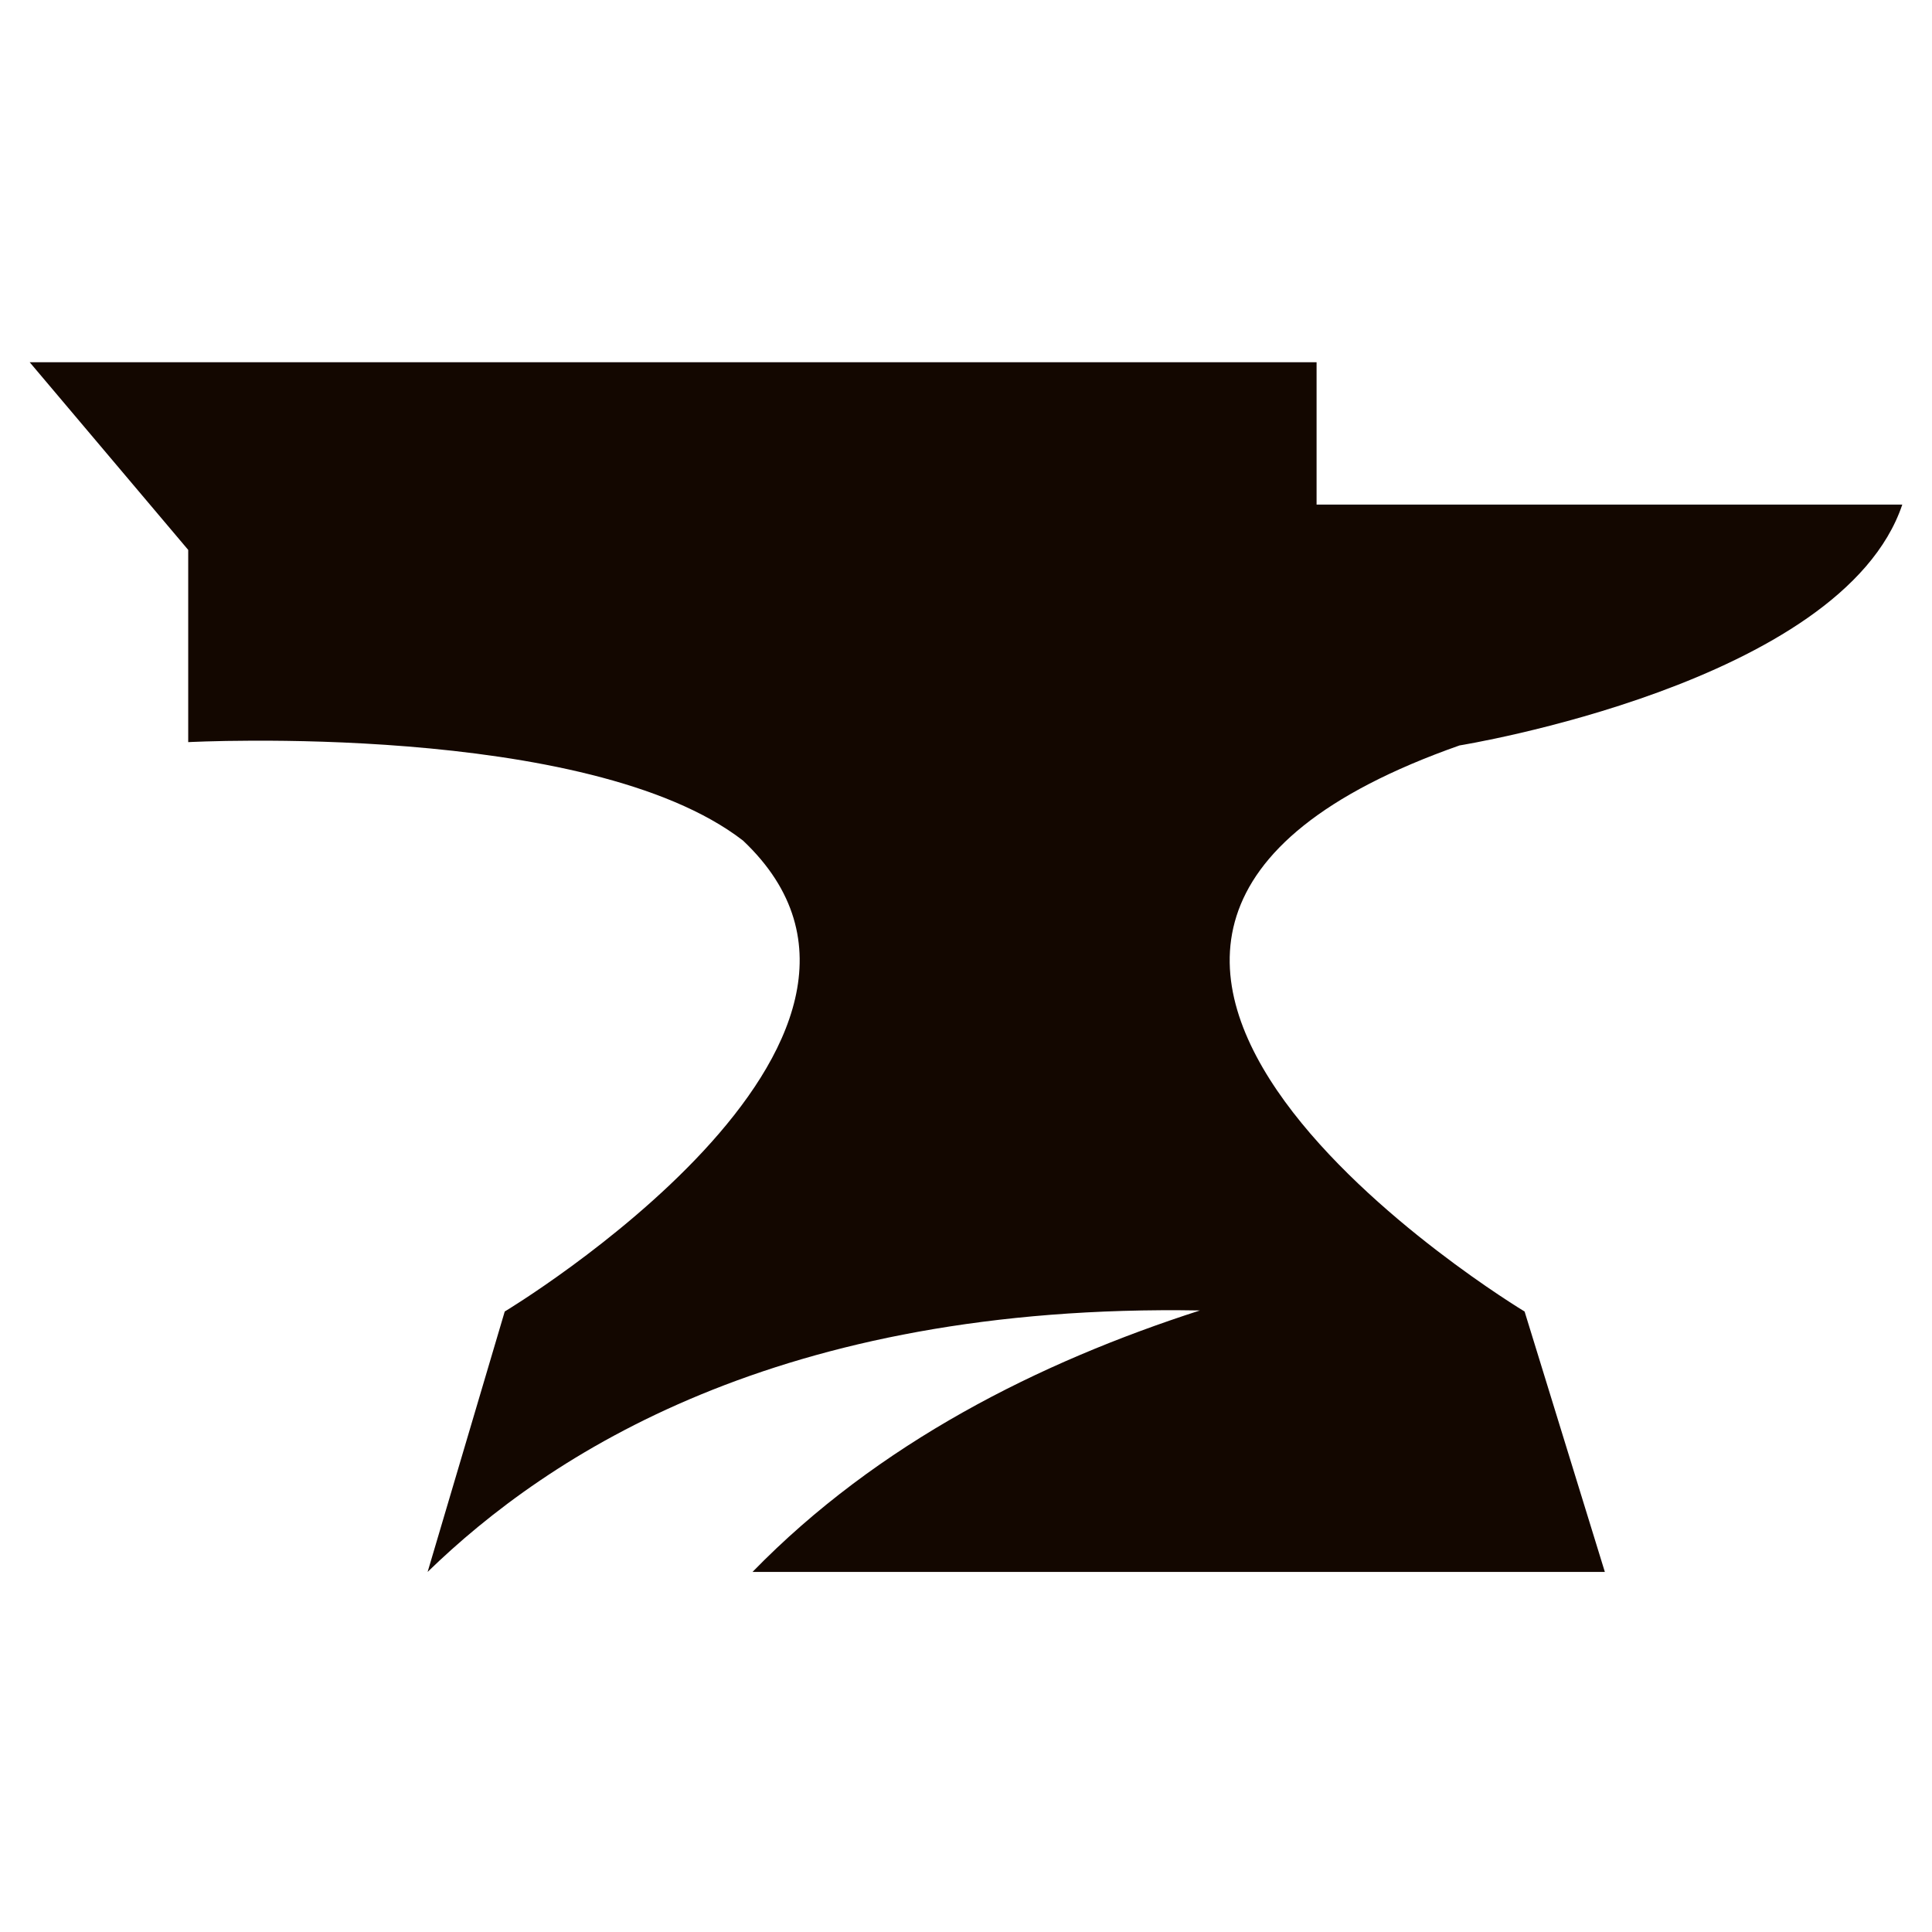<svg width="24" height="24" viewBox="0 0 24 24" fill="none" xmlns="http://www.w3.org/2000/svg"><path d="M18.131 9.26C18.131 9.26 22.881 8.496 23.631 6.268H16.355V4.5H0.369L2.338 6.831V9.219C2.338 9.219 7.307 8.955 9.23 10.442C11.861 12.929 6.27 16.292 6.27 16.292L5.312 19.527C6.811 18.071 9.668 16.188 14.906 16.279C12.912 16.921 10.908 17.925 9.348 19.527H19.936L18.939 16.292C18.939 16.292 11.265 11.676 18.131 9.26V9.26Z" fill="#130700"/></svg>